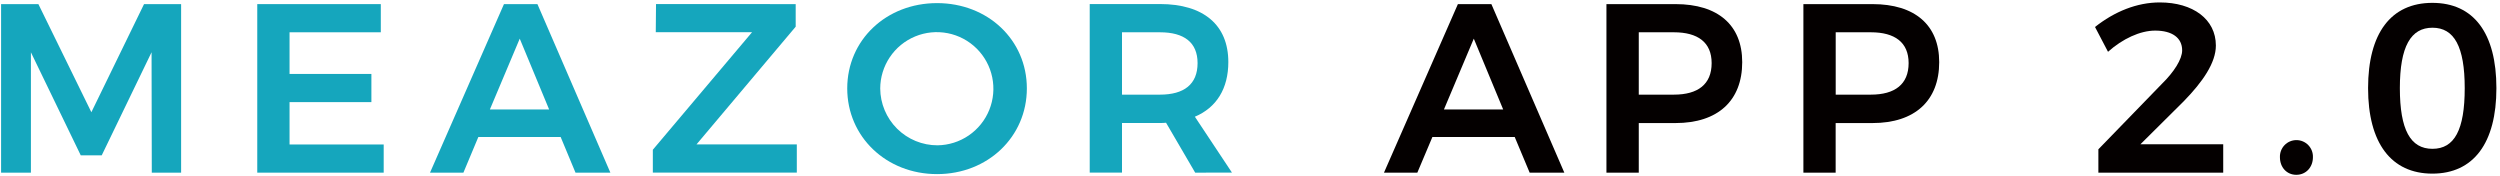 <svg width="598" height="42" viewBox="0 0 598 42" fill="none" xmlns="http://www.w3.org/2000/svg">
<path d="M9.182 0.984L21.854 26.844L34.454 0.984H43.322V41.298H36.308L36.254 12.498L24.332 37.158H19.316L7.394 12.51V41.31H0.26V0.996L9.182 0.984Z" fill="#15A6BD"/>
<path d="M91.088 0.984V7.722H69.26V17.688H88.838V24.426H69.26V34.56H91.778V41.298H61.538V0.984H91.088Z" fill="#15A6BD"/>
<path d="M134.114 32.778H114.416L110.846 41.298H102.86L120.548 0.984H128.552L146 41.298H137.66L134.114 32.778ZM131.348 26.178L124.322 9.246L117.182 26.178H131.348Z" fill="#15A6BD"/>
<path d="M190.328 0.983V6.383L166.598 34.547H190.598V41.285H156.158V35.819L179.888 7.709H156.86L156.92 0.971L190.328 0.983Z" fill="#15A6BD"/>
<path d="M245.624 21.144C245.624 32.718 236.294 41.646 224.144 41.646C211.994 41.646 202.658 32.718 202.658 21.144C202.658 9.57 211.988 0.744 224.144 0.744C236.3 0.744 245.624 9.558 245.624 21.144ZM210.548 21.144C210.565 24.766 212.018 28.233 214.588 30.785C217.158 33.337 220.636 34.766 224.258 34.758C226.925 34.724 229.523 33.902 231.724 32.397C233.926 30.891 235.634 28.768 236.633 26.295C237.633 23.822 237.879 21.109 237.342 18.496C236.805 15.883 235.507 13.488 233.613 11.61C231.718 9.732 229.311 8.456 226.694 7.941C224.077 7.427 221.366 7.697 218.902 8.718C216.437 9.74 214.33 11.466 212.844 13.681C211.357 15.896 210.559 18.501 210.548 21.168V21.144Z" fill="#15A6BD"/>
<path d="M285.89 41.299L278.918 29.359C278.439 29.41 277.958 29.43 277.478 29.419H268.382V41.281H260.66V0.967H277.46C287.888 0.967 293.816 5.977 293.816 14.845C293.816 21.181 290.996 25.735 285.812 27.919L294.68 41.281L285.89 41.299ZM268.382 22.639H277.46C283.22 22.639 286.46 20.167 286.46 15.097C286.46 10.141 283.232 7.723 277.46 7.723H268.382V22.639Z" fill="#15A6BD"/>
<path d="M362.324 32.778H342.626L339.026 41.298H331.046L348.728 0.984H356.738L374.186 41.298H365.894L362.324 32.778ZM359.558 26.178L352.532 9.246L345.392 26.178H359.558Z" fill="#040000"/>
<path d="M416.738 14.862C416.738 24.078 410.924 29.436 400.784 29.436H391.994V41.298H384.26V0.984H400.784C410.924 0.984 416.738 5.994 416.738 14.862ZM409.424 15.096C409.424 10.14 406.142 7.722 400.382 7.722H391.994V22.638H400.394C406.142 22.638 409.424 20.166 409.424 15.096Z" fill="#040000"/>
<path d="M463.856 14.862C463.856 24.078 458.042 29.436 447.902 29.436H439.088V41.298H431.372V0.984H447.902C458.042 0.984 463.856 5.994 463.856 14.862ZM456.542 15.096C456.542 10.14 453.26 7.722 447.5 7.722H439.1V22.638H447.5C453.26 22.638 456.542 20.166 456.542 15.096Z" fill="#040000"/>
<path d="M521.972 12.042C521.972 9.042 519.572 7.32 515.522 7.32C511.922 7.32 507.722 9.276 504.236 12.39L501.128 6.456C505.79 2.766 511.148 0.582 516.62 0.582C524.57 0.582 530.036 4.614 530.036 10.89C530.036 15.036 526.868 19.59 522.38 24.192L511.994 34.506H531.794V41.298H501.932V35.712L517.136 20.046C520.016 17.226 521.972 14.172 521.972 12.042Z" fill="#040000"/>
<path d="M553.25 37.614C553.25 40.014 551.582 41.814 549.278 41.814C546.974 41.814 545.36 40.014 545.36 37.614C545.34 37.083 545.426 36.553 545.615 36.056C545.804 35.559 546.092 35.106 546.46 34.723C546.828 34.34 547.27 34.035 547.759 33.827C548.248 33.619 548.774 33.512 549.305 33.512C549.837 33.512 550.363 33.619 550.852 33.827C551.341 34.035 551.783 34.34 552.151 34.723C552.519 35.106 552.807 35.559 552.996 36.056C553.184 36.553 553.271 37.083 553.25 37.614Z" fill="#040000"/>
<path d="M597.14 21.084C597.14 34.218 591.668 41.532 581.822 41.532C571.976 41.532 566.444 34.218 566.444 21.084C566.444 7.95 571.916 0.684 581.822 0.684C591.728 0.684 597.14 7.95 597.14 21.084ZM574.046 21.084C574.046 31.05 576.578 35.598 581.846 35.598C587.114 35.598 589.562 31.05 589.562 21.084C589.562 11.118 587.03 6.63 581.846 6.63C576.662 6.63 574.046 11.118 574.046 21.084Z" fill="#040000"/>
</svg>
